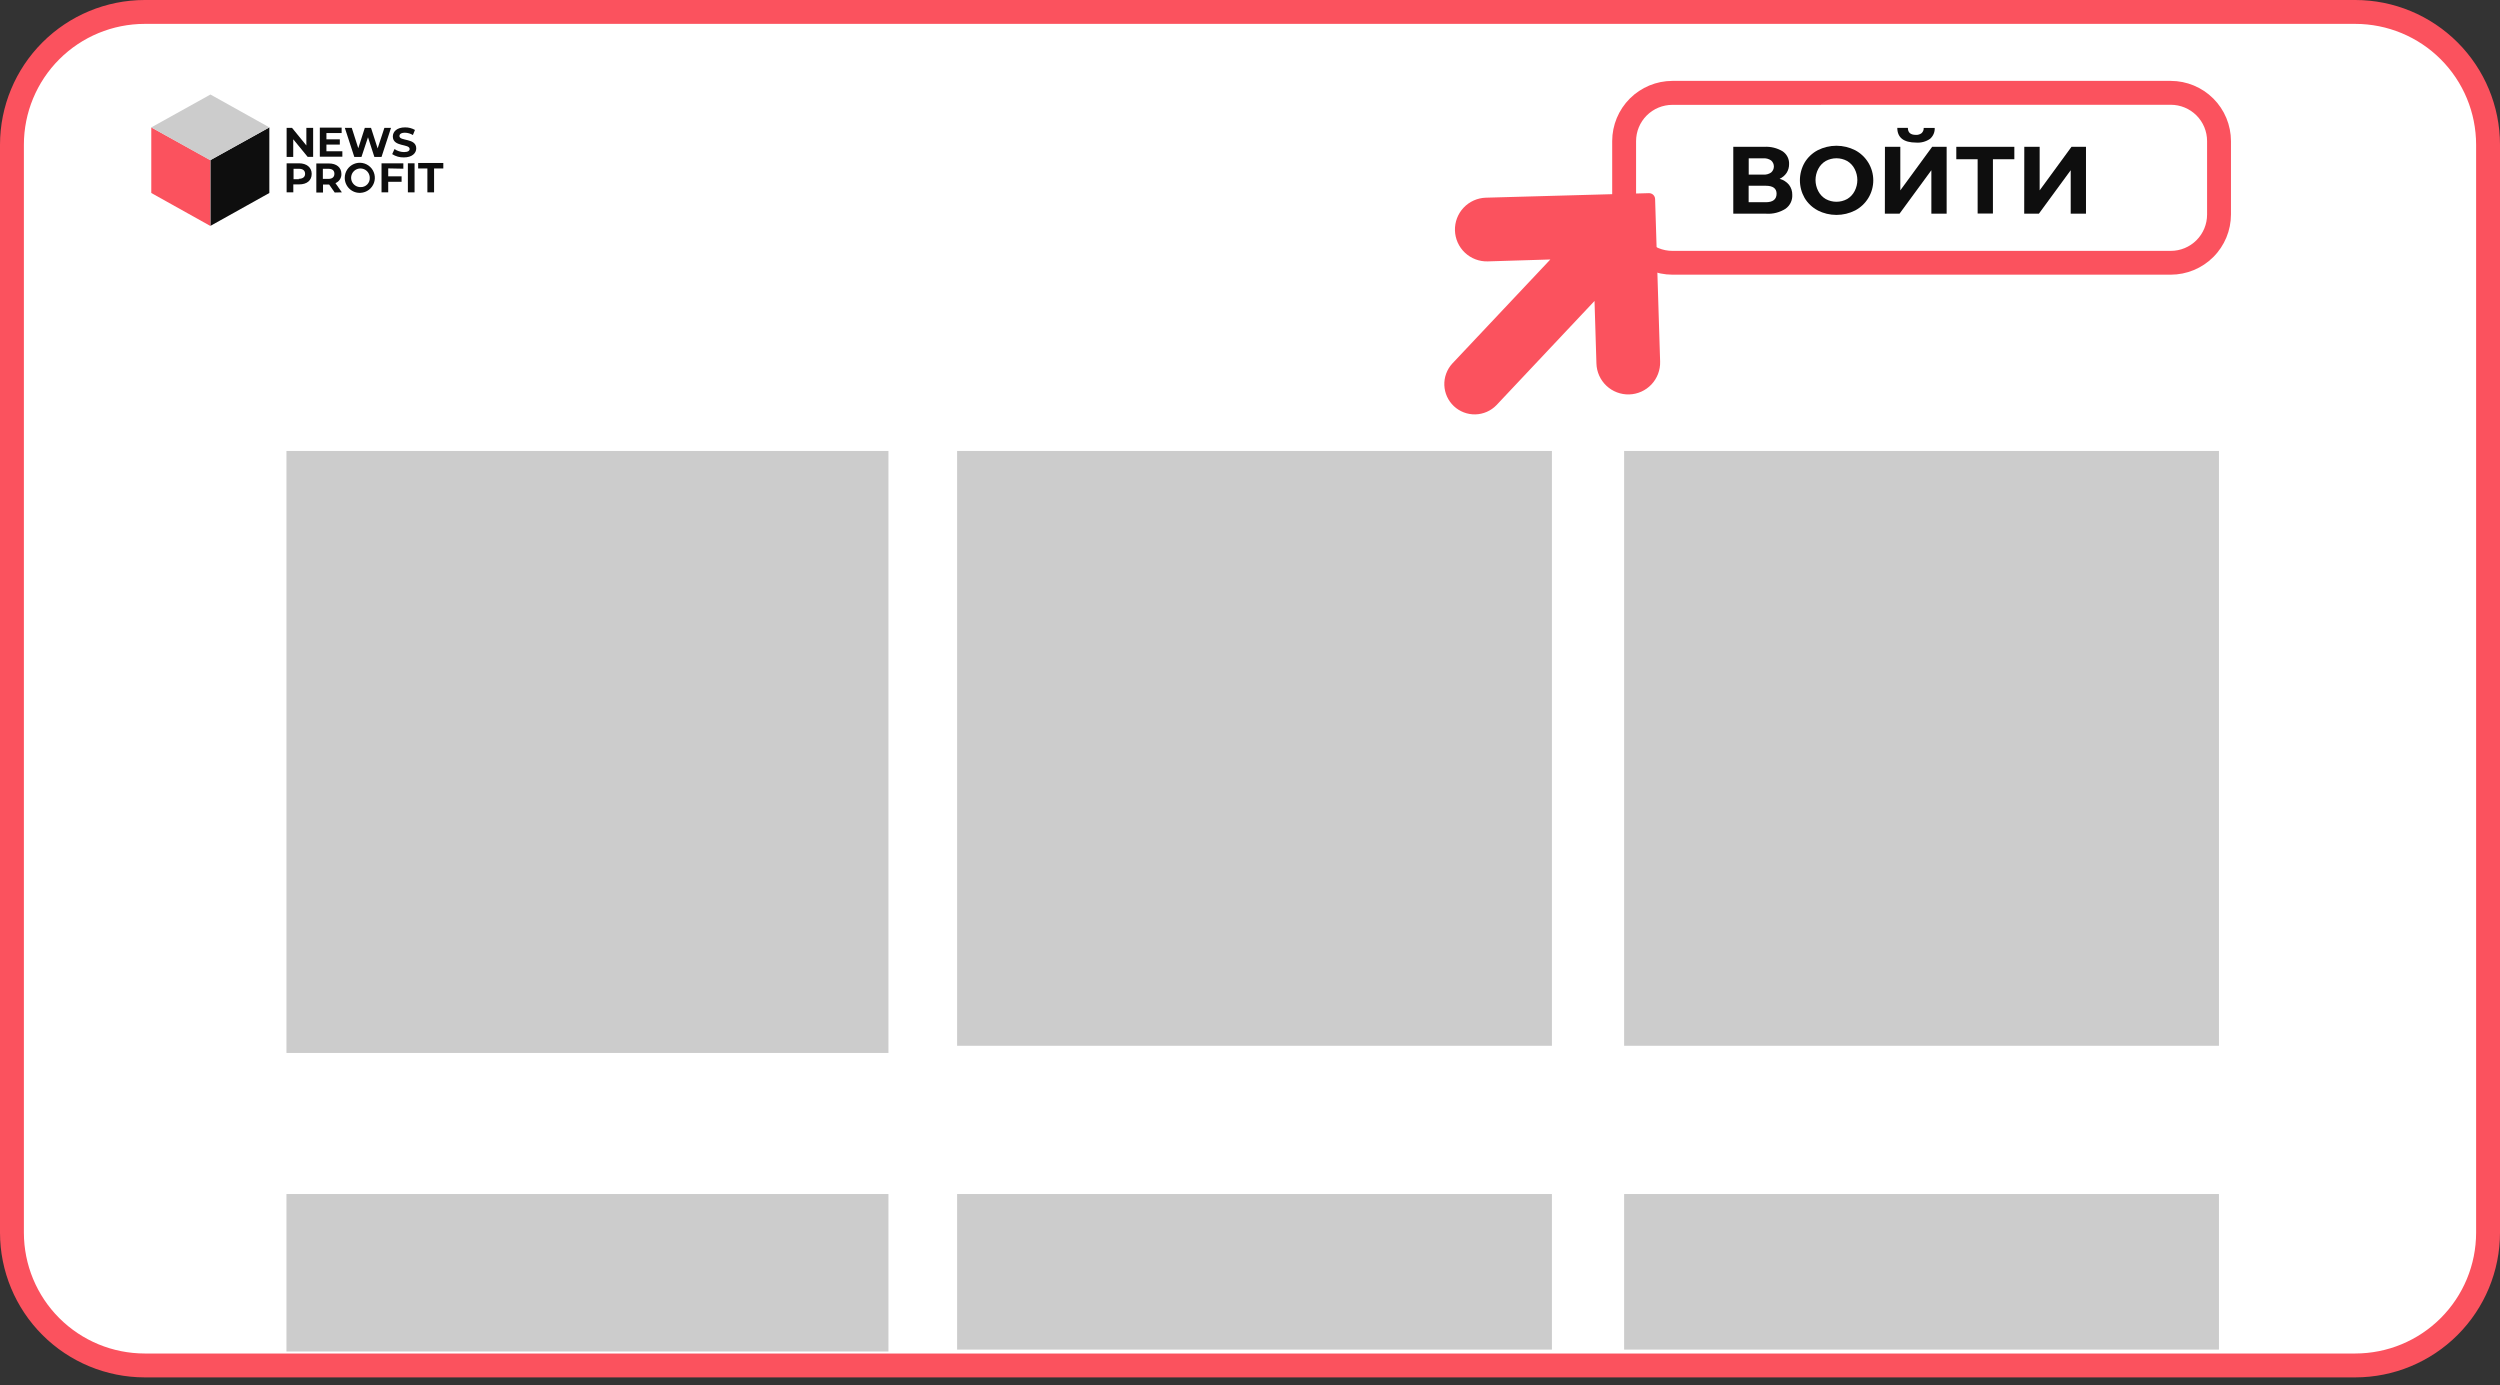 <svg width="240" height="133" viewBox="0 0 240 133" fill="none" xmlns="http://www.w3.org/2000/svg">
<rect x="0" y="0" width="240" height="133" fill="#333333" stroke="none"/>
<g clip-path="url(#clip0)">
<path d="M226.112 1.147H13.888C6.851 1.147 1.146 6.851 1.146 13.888V118.341C1.146 125.378 6.851 131.083 13.888 131.083H226.112C233.149 131.083 238.853 125.378 238.853 118.341V13.888C238.853 6.851 233.149 1.147 226.112 1.147Z" fill="white"/>
<path d="M226.112 132.229H13.888C10.206 132.225 6.676 130.761 4.072 128.157C1.469 125.554 0.004 122.023 0 118.341L0 13.888C0.004 10.206 1.469 6.676 4.072 4.072C6.676 1.469 10.206 0.004 13.888 0L226.112 0C229.794 0.004 233.324 1.469 235.928 4.072C238.531 6.676 239.996 10.206 240 13.888V118.341C239.996 122.023 238.531 125.554 235.928 128.157C233.324 130.761 229.794 132.225 226.112 132.229ZM13.888 2.293C10.813 2.295 7.865 3.517 5.691 5.691C3.517 7.865 2.295 10.813 2.293 13.888V118.341C2.295 121.416 3.517 124.364 5.691 126.538C7.865 128.712 10.813 129.934 13.888 129.936H226.112C229.187 129.934 232.135 128.712 234.309 126.538C236.483 124.364 237.705 121.416 237.707 118.341V13.888C237.705 10.813 236.483 7.865 234.309 5.691C232.135 3.517 229.187 2.295 226.112 2.293H13.888Z" fill="#FB525E"/>
<path d="M25.857 18.527L20.201 21.684V15.363L25.857 12.229V18.527Z" fill="#0E0E0E"/>
<path d="M14.523 18.527L20.18 21.684V15.363L14.523 12.229V18.527Z" fill="#FB525E"/>
<path d="M14.523 12.229L20.18 15.386L25.858 12.229L20.202 9.073L14.523 12.229Z" fill="#CCCCCC"/>
<path d="M29.411 12.275V13.964L28.035 12.275H27.516V15.065H28.15V13.368L29.534 15.057H30.061V12.275H29.411Z" fill="#0E0E0E"/>
<path d="M31.337 14.522V13.88H32.622V13.376H31.337V12.772H32.797V12.252H30.703V15.042H32.866V14.522H31.337Z" fill="#0E0E0E"/>
<path d="M36.902 12.275L36.253 14.247L35.618 12.275H35.022L34.395 14.232L33.769 12.275H33.103L34.013 15.065H34.701L35.328 13.177L35.939 15.065H36.627L37.537 12.275H36.902Z" fill="#0E0E0E"/>
<path d="M38.782 15.111C39.546 15.111 39.959 14.713 39.959 14.247C39.959 13.223 38.346 13.575 38.346 13.062C38.346 12.887 38.491 12.741 38.873 12.741C39.143 12.746 39.407 12.823 39.638 12.963L39.836 12.474C39.546 12.308 39.216 12.223 38.881 12.229C38.117 12.229 37.712 12.627 37.712 13.101C37.712 14.133 39.324 13.781 39.324 14.301C39.324 14.469 39.171 14.599 38.789 14.599C38.461 14.597 38.142 14.495 37.872 14.308L37.65 14.797C37.987 15.014 38.382 15.124 38.782 15.111Z" fill="#0E0E0E"/>
<path d="M28.7 15.677H27.516V18.466H28.158V17.702H28.716C29.48 17.702 29.923 17.312 29.923 16.693C29.923 16.074 29.442 15.677 28.7 15.677ZM28.7 17.205H28.181V16.204H28.7C29.09 16.204 29.289 16.38 29.289 16.693C29.289 17.006 29.044 17.167 28.67 17.167L28.7 17.205Z" fill="#0E0E0E"/>
<path d="M32.821 18.466L32.202 17.58C32.376 17.51 32.525 17.389 32.628 17.231C32.73 17.074 32.782 16.888 32.775 16.701C32.775 16.074 32.309 15.692 31.567 15.692H30.367V18.482H31.009V17.717H31.598L32.133 18.482L32.821 18.466ZM32.102 16.685C32.102 16.991 31.904 17.174 31.514 17.174H30.994V16.204H31.514C31.926 16.204 32.102 16.38 32.102 16.685Z" fill="#0E0E0E"/>
<path d="M34.624 18.512C34.906 18.496 35.176 18.397 35.403 18.229C35.629 18.061 35.801 17.829 35.898 17.564C35.994 17.3 36.011 17.012 35.946 16.738C35.881 16.463 35.737 16.214 35.532 16.02C35.328 15.826 35.07 15.697 34.793 15.648C34.515 15.598 34.229 15.631 33.97 15.743C33.711 15.854 33.49 16.039 33.335 16.274C33.179 16.51 33.096 16.785 33.096 17.067C33.094 17.265 33.133 17.46 33.211 17.642C33.288 17.823 33.402 17.987 33.546 18.122C33.689 18.258 33.859 18.363 34.044 18.43C34.23 18.497 34.428 18.525 34.624 18.512ZM34.624 17.962C34.447 17.966 34.272 17.918 34.121 17.822C33.971 17.727 33.853 17.589 33.782 17.426C33.711 17.263 33.69 17.082 33.722 16.907C33.754 16.733 33.837 16.571 33.961 16.444C34.085 16.316 34.244 16.229 34.418 16.192C34.593 16.156 34.773 16.172 34.938 16.239C35.103 16.306 35.244 16.421 35.343 16.568C35.443 16.716 35.496 16.89 35.496 17.067C35.502 17.185 35.484 17.302 35.443 17.412C35.402 17.522 35.338 17.622 35.256 17.706C35.174 17.79 35.076 17.856 34.967 17.9C34.858 17.944 34.742 17.965 34.624 17.962Z" fill="#0E0E0E"/>
<path d="M38.721 16.196V15.677H36.627V18.466H37.269V17.45H38.553V16.93H37.269V16.166L38.721 16.196Z" fill="#0E0E0E"/>
<path d="M39.156 18.466H39.798V15.677H39.156V18.466Z" fill="#0E0E0E"/>
<path d="M41.029 18.466H41.671V16.173H42.558V15.646H40.143V16.173H41.029V18.466Z" fill="#0E0E0E"/>
<path d="M171.745 17.74C171.957 18.018 172.068 18.361 172.058 18.711C172.071 18.969 172.019 19.227 171.905 19.46C171.791 19.692 171.621 19.892 171.409 20.041C170.858 20.392 170.21 20.558 169.559 20.515H166.395V14.094H169.383C169.994 14.059 170.601 14.209 171.126 14.522C171.327 14.656 171.491 14.84 171.601 15.055C171.71 15.271 171.763 15.511 171.752 15.753C171.757 16.05 171.675 16.342 171.516 16.594C171.348 16.843 171.115 17.041 170.843 17.167C171.196 17.258 171.512 17.459 171.745 17.74ZM167.877 16.762H169.261C169.531 16.787 169.801 16.716 170.025 16.563C170.109 16.491 170.176 16.402 170.223 16.302C170.269 16.202 170.293 16.093 170.293 15.982C170.293 15.872 170.269 15.763 170.223 15.662C170.176 15.562 170.109 15.473 170.025 15.401C169.802 15.247 169.531 15.176 169.261 15.203H167.877V16.762ZM170.552 18.596C170.552 18.087 170.203 17.832 169.505 17.832H167.87V19.414H169.505C170.203 19.414 170.552 19.139 170.552 18.588V18.596Z" fill="#0E0E0E"/>
<path d="M174.498 20.194C173.98 19.921 173.546 19.511 173.244 19.009C172.947 18.491 172.791 17.905 172.791 17.308C172.791 16.712 172.947 16.125 173.244 15.608C173.546 15.106 173.98 14.696 174.498 14.423C175.056 14.14 175.672 13.992 176.298 13.992C176.923 13.992 177.54 14.14 178.098 14.423C178.622 14.701 179.061 15.118 179.367 15.627C179.673 16.136 179.835 16.718 179.835 17.312C179.835 17.906 179.673 18.489 179.367 18.998C179.061 19.507 178.622 19.923 178.098 20.201C177.54 20.485 176.923 20.632 176.298 20.632C175.672 20.632 175.056 20.485 174.498 20.201V20.194ZM177.326 19.108C177.633 18.927 177.883 18.662 178.044 18.344C178.216 18.016 178.305 17.652 178.305 17.282C178.305 16.912 178.216 16.547 178.044 16.219C177.883 15.901 177.633 15.636 177.326 15.455C177.011 15.283 176.657 15.193 176.298 15.193C175.939 15.193 175.585 15.283 175.27 15.455C174.963 15.636 174.713 15.901 174.551 16.219C174.38 16.547 174.29 16.912 174.29 17.282C174.29 17.652 174.38 18.016 174.551 18.344C174.713 18.662 174.963 18.927 175.27 19.108C175.585 19.28 175.939 19.37 176.298 19.37C176.657 19.37 177.011 19.28 177.326 19.108Z" fill="#0E0E0E"/>
<path d="M180.955 14.094H182.43V18.275L185.487 14.094H186.878V20.515H185.411V16.341L182.354 20.515H180.947L180.955 14.094ZM182.14 12.275H183.156C183.156 12.724 183.411 12.948 183.921 12.948C184.121 12.962 184.319 12.902 184.478 12.78C184.545 12.715 184.596 12.638 184.631 12.552C184.665 12.467 184.681 12.375 184.677 12.283H185.732C185.742 12.48 185.706 12.677 185.628 12.859C185.55 13.04 185.431 13.201 185.281 13.33C184.891 13.597 184.422 13.724 183.951 13.689C182.754 13.684 182.15 13.215 182.14 12.283V12.275Z" fill="#0E0E0E"/>
<path d="M193.377 15.287H191.321V20.499H189.853V15.287H187.805V14.094H193.377V15.287Z" fill="#0E0E0E"/>
<path d="M194.332 14.094H195.807V18.275L198.864 14.094H200.255V20.515H198.788V16.341L195.731 20.515H194.324L194.332 14.094Z" fill="#0E0E0E"/>
<path d="M208.395 26.369H160.548C159.016 26.367 157.547 25.758 156.464 24.675C155.381 23.592 154.772 22.123 154.77 20.591V13.544C154.772 12.012 155.381 10.543 156.464 9.46C157.547 8.377 159.016 7.768 160.548 7.766H208.395C209.927 7.768 211.395 8.377 212.479 9.46C213.562 10.543 214.171 12.012 214.173 13.544V20.591C214.171 22.123 213.562 23.592 212.479 24.675C211.395 25.758 209.927 26.367 208.395 26.369ZM160.548 10.066C159.623 10.066 158.737 10.434 158.083 11.087C157.43 11.741 157.063 12.627 157.063 13.552V20.599C157.063 21.523 157.43 22.41 158.083 23.063C158.737 23.717 159.623 24.084 160.548 24.084H208.395C209.319 24.084 210.206 23.717 210.86 23.063C211.513 22.41 211.88 21.523 211.88 20.599V13.544C211.88 12.62 211.513 11.733 210.86 11.079C210.206 10.426 209.319 10.059 208.395 10.059L160.548 10.066Z" fill="#FB525E"/>
<path d="M85.291 43.292H27.5V101.083H85.291V43.292Z" fill="#CCCCCC"/>
<path d="M148.984 43.292H91.881V100.395H148.984V43.292Z" fill="#CCCCCC"/>
<path d="M213.019 43.292H155.916V100.395H213.019V43.292Z" fill="#CCCCCC"/>
<path d="M85.291 114.627H27.5V129.745H85.291V114.627Z" fill="#CCCCCC"/>
<path d="M148.984 114.627H91.881V129.562H148.984V114.627Z" fill="#CCCCCC"/>
<path d="M213.019 114.627H155.916V129.562H213.019V114.627Z" fill="#CCCCCC"/>
<path d="M142.64 18.978C141.83 19.003 141.062 19.348 140.505 19.939C139.949 20.529 139.651 21.317 139.675 22.127C139.699 22.938 140.045 23.706 140.635 24.262C141.226 24.819 142.013 25.117 142.824 25.093L148.832 24.91L139.415 34.907C138.9 35.472 138.627 36.217 138.656 36.981C138.686 37.745 139.014 38.467 139.571 38.991C140.128 39.515 140.869 39.798 141.633 39.781C142.398 39.763 143.125 39.446 143.657 38.897L153.074 28.892L153.257 34.899C153.281 35.71 153.627 36.478 154.217 37.034C154.808 37.59 155.595 37.889 156.406 37.865C157.217 37.841 157.985 37.495 158.541 36.905C159.097 36.314 159.396 35.527 159.372 34.716L158.89 19.108C158.888 19.032 158.871 18.957 158.84 18.887C158.809 18.817 158.765 18.755 158.709 18.702C158.654 18.649 158.589 18.608 158.517 18.581C158.446 18.554 158.37 18.541 158.294 18.543L142.64 18.978Z" fill="#FB525E"/>
</g>
<defs>
<clipPath id="clip0">
<rect width="240" height="132.229" fill="white"/>
</clipPath>
</defs>
</svg>

